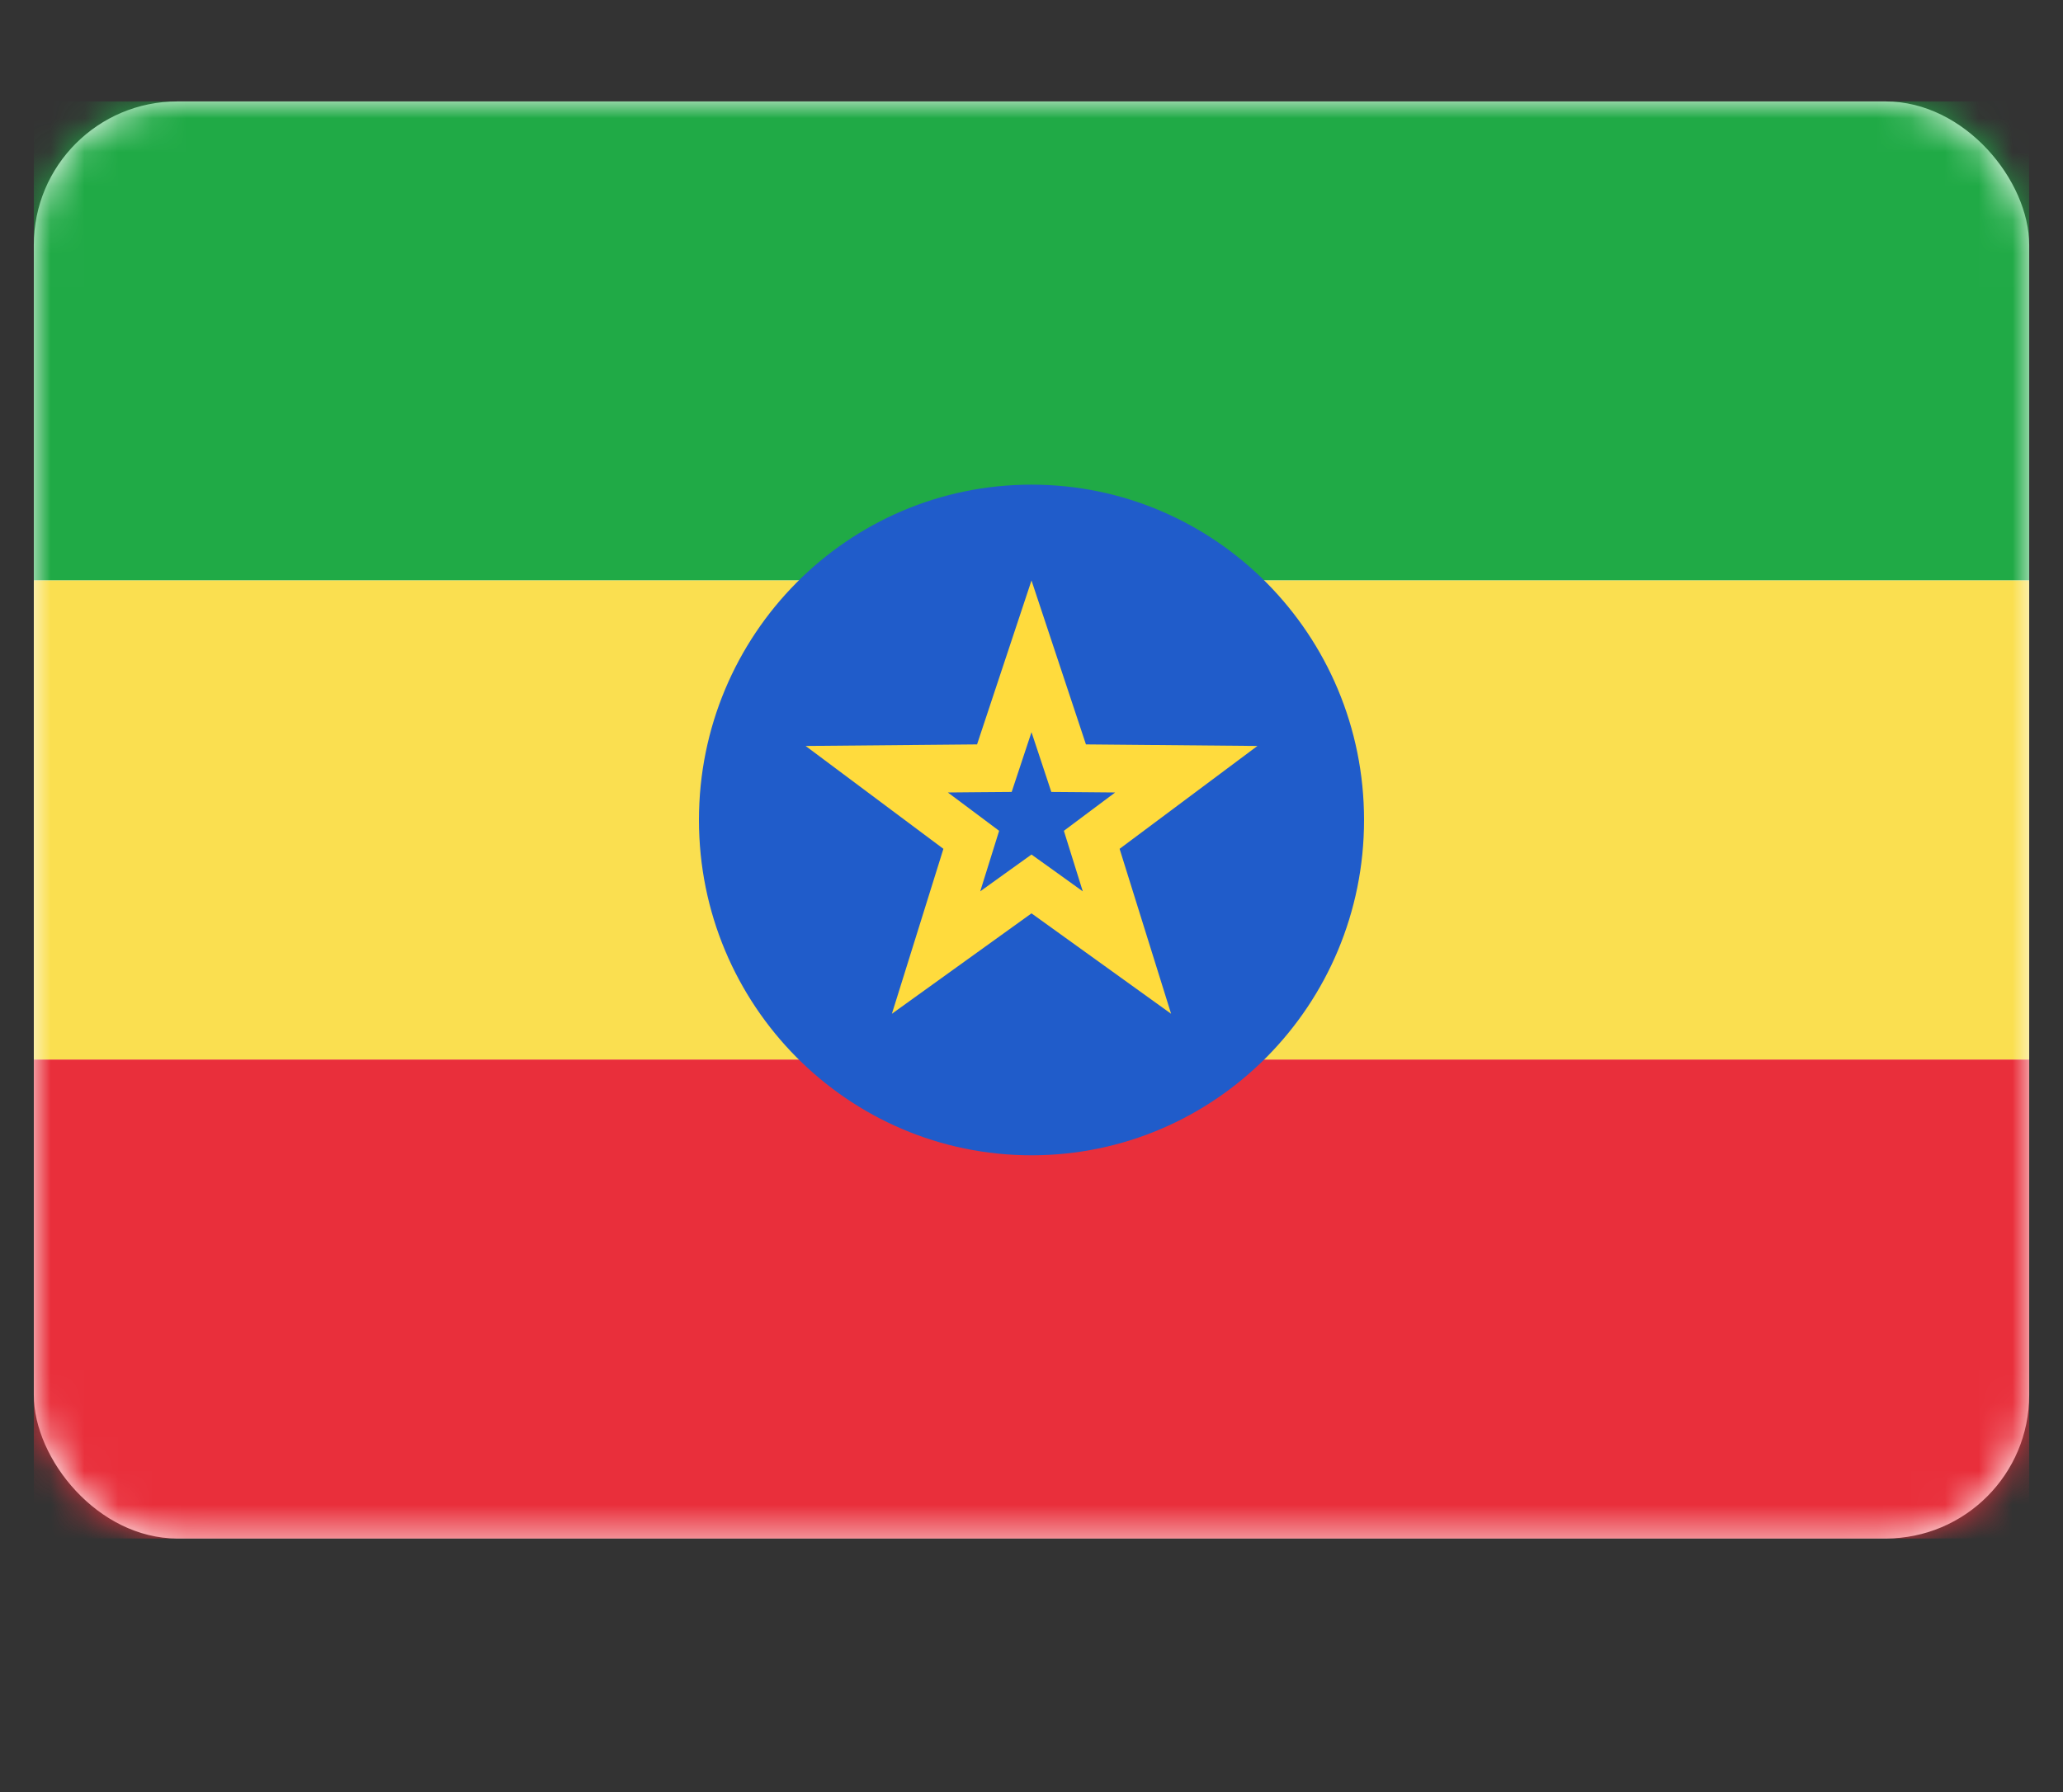 <svg width="61" height="53" viewBox="0 0 61 53" fill="none" xmlns="http://www.w3.org/2000/svg">
<rect x="0" y="0" width="61" height="53" fill="#333333" stroke="none"/>
<rect x="1" y="3" width="59" height="42.5" rx="4.243" fill="white"/>
<mask id="mask0" mask-type="alpha" maskUnits="userSpaceOnUse" x="1" y="3" width="59" height="43">
<rect x="1" y="3" width="59" height="42.5" rx="4.243" fill="white"/>
</mask>
<g mask="url(#mask0)">
<path fill-rule="evenodd" clip-rule="evenodd" d="M1 17.167H60V3H1V17.167Z" fill="#20AA46"/>
<path fill-rule="evenodd" clip-rule="evenodd" d="M1 45.5H60V31.333H1V45.5Z" fill="#E92F3B"/>
<path fill-rule="evenodd" clip-rule="evenodd" d="M1 31.333H60V17.167H1V31.333Z" fill="#FADF50"/>
<path fill-rule="evenodd" clip-rule="evenodd" d="M30.5 34.167C35.931 34.167 40.333 29.727 40.333 24.25C40.333 18.773 35.931 14.333 30.5 14.333C25.069 14.333 20.667 18.773 20.667 24.25C20.667 29.727 25.069 34.167 30.5 34.167Z" fill="#205CCA"/>
<path d="M30.913 26.438L30.5 26.142L30.087 26.438L27.678 28.171L28.57 25.314L28.719 24.837L28.318 24.537L25.924 22.749L28.896 22.722L29.402 22.718L29.561 22.238L30.5 19.41L31.439 22.238L31.598 22.718L32.104 22.722L35.077 22.749L32.682 24.537L32.281 24.837L32.43 25.314L33.322 28.171L30.913 26.438Z" stroke="#FFDB3D" stroke-width="1.414"/>
</g>
</svg>
